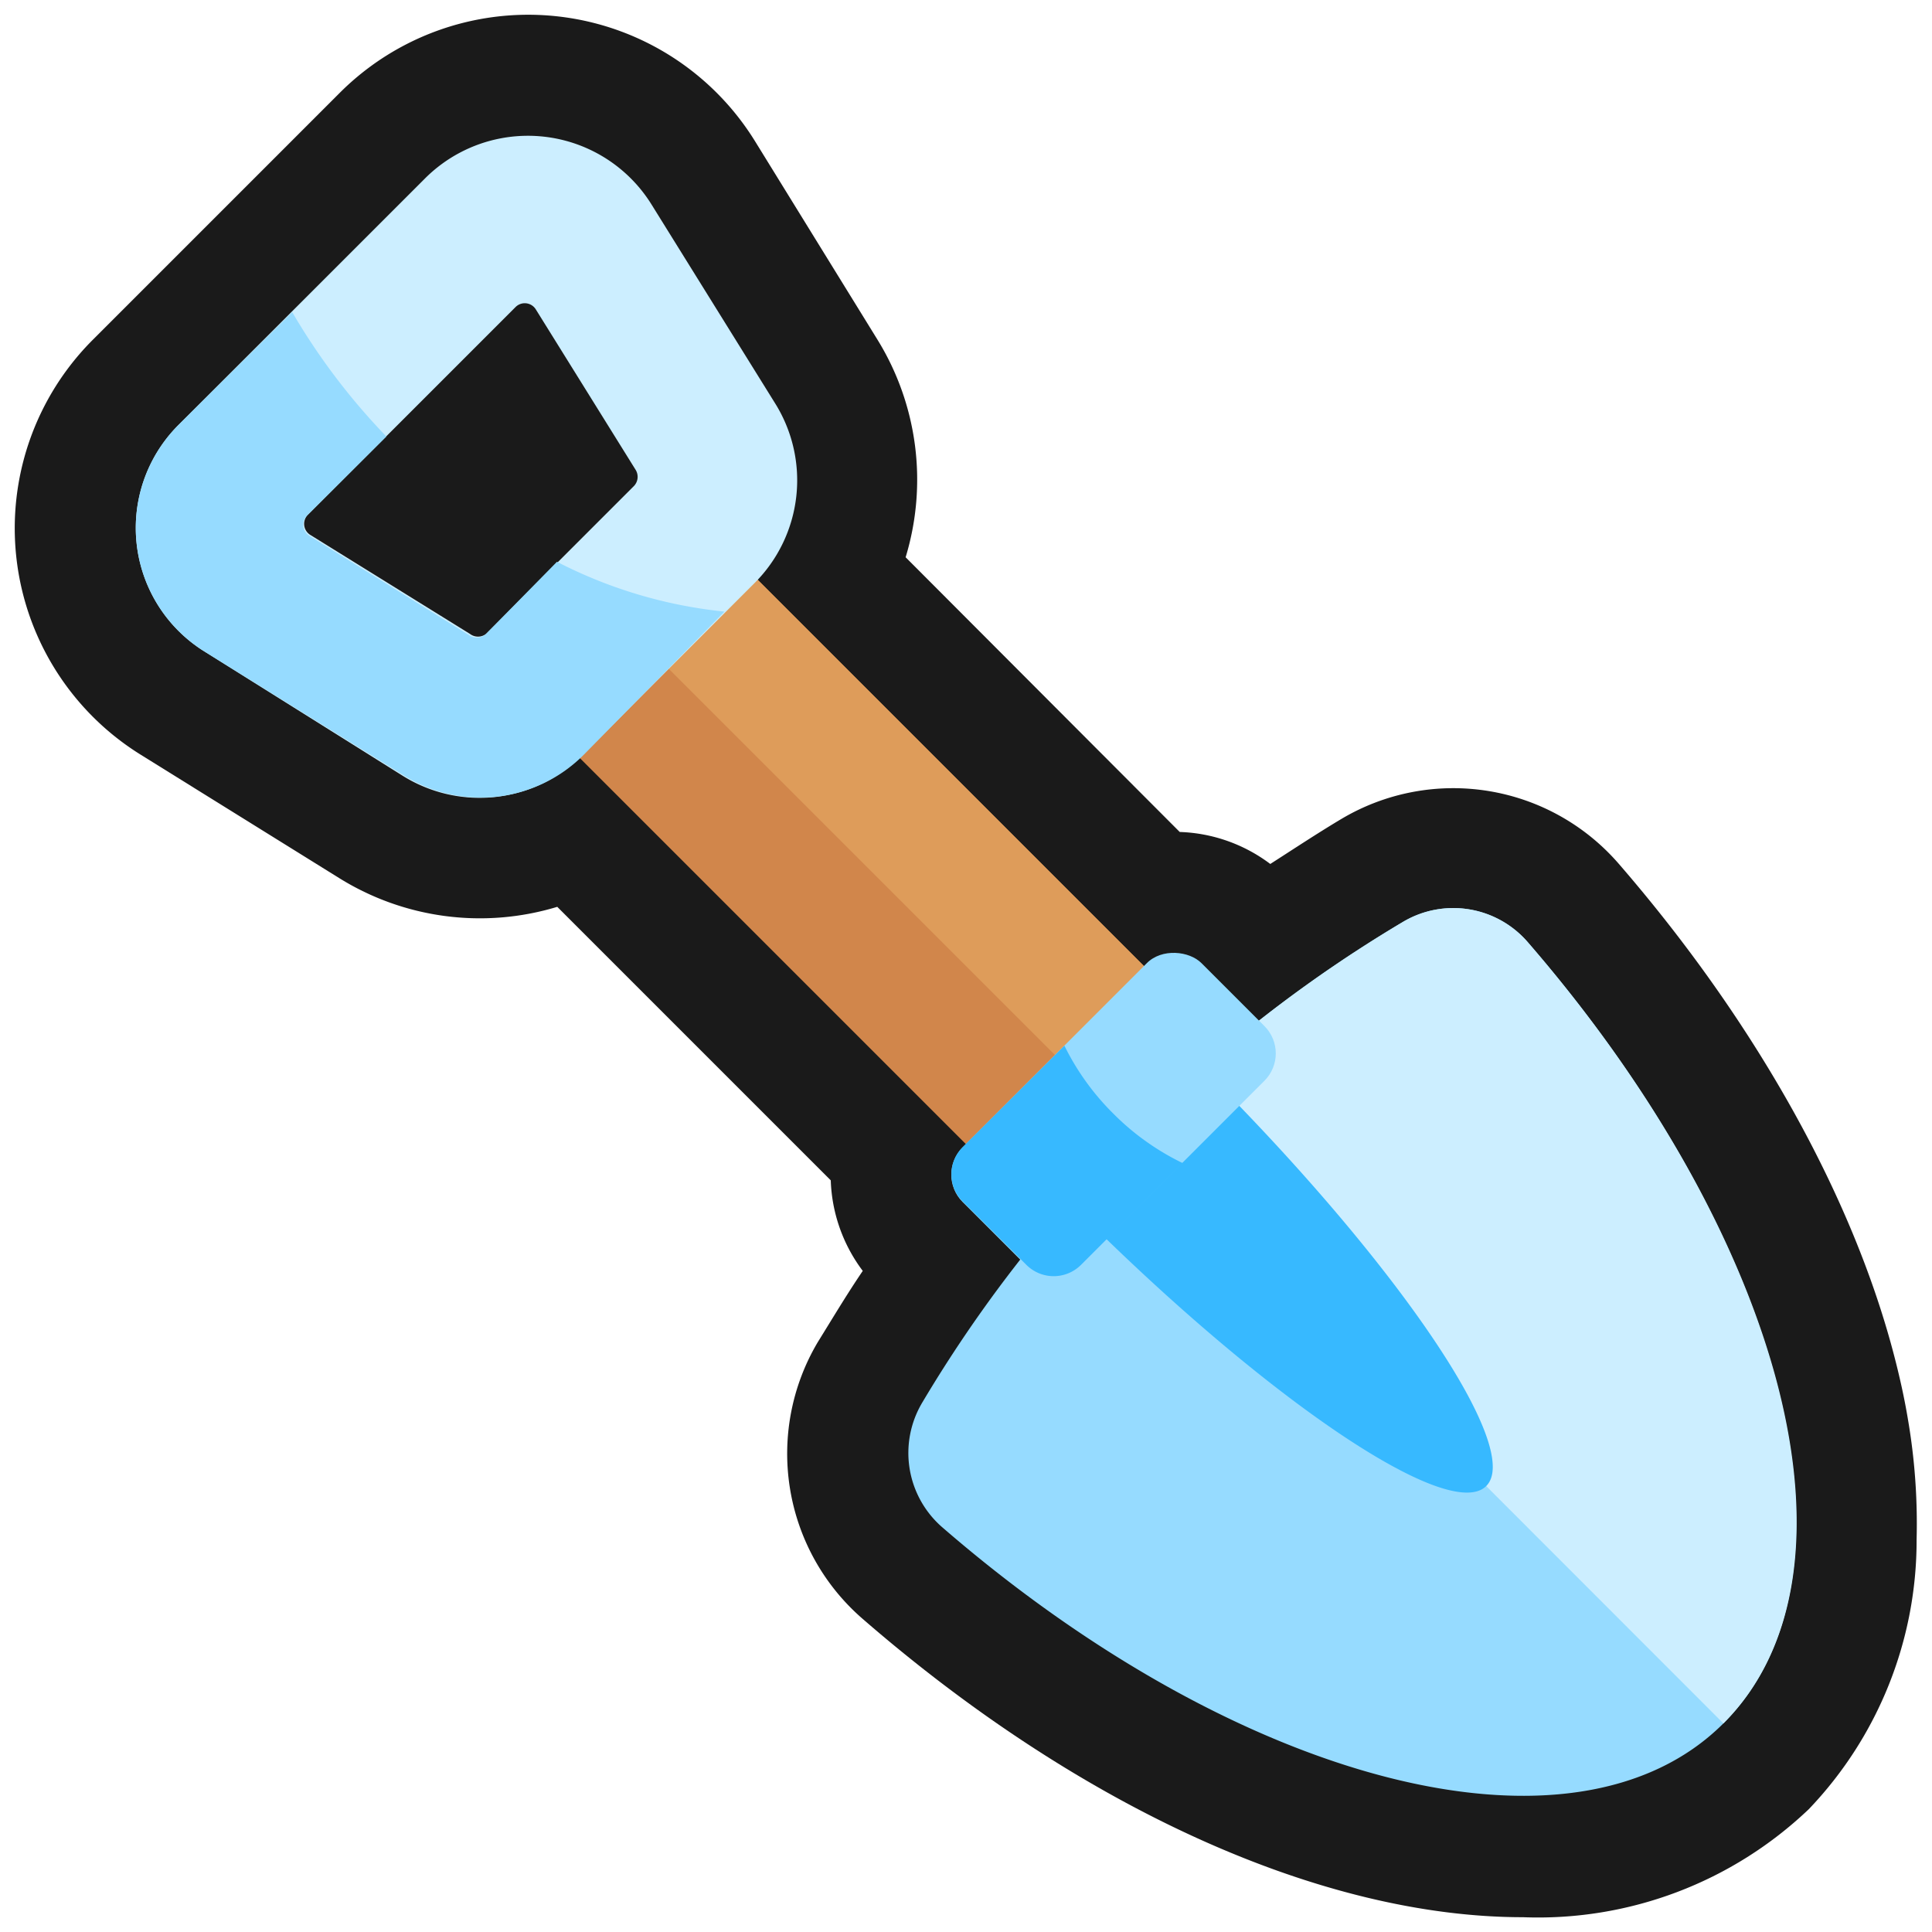 <svg xmlns="http://www.w3.org/2000/svg" viewBox="0 0 64 64"><defs><style>.cls-1,.cls-2{fill:#1a1a1a;}.cls-1{opacity:0;}.cls-3{fill:#d1864b;}.cls-4{fill:#de9c5a;}.cls-5{fill:#96dbff;}.cls-6{fill:#cef;}.cls-7{fill:#37b9ff;}</style></defs><title>Shovel Diamond Outline</title><g id="Layer_2" data-name="Layer 2"><g id="Layer_3" data-name="Layer 3"><rect class="cls-1" width="64" height="64"/><path class="cls-2" d="M62.77,45c-1.37-5.34-4.62-11.16-9.15-16.39a7.25,7.25,0,0,0-9.17-1.49c-.79.47-1.59,1-2.37,1.5a5.27,5.27,0,0,0-3-1.06L30,18.46a8.83,8.83,0,0,0-.94-7.22L25,4.66A8.83,8.83,0,0,0,11.25,3.08L3.08,11.25A8.83,8.83,0,0,0,4.66,25l6.58,4.09a8.82,8.82,0,0,0,7.22.95l9.06,9.06a5.27,5.27,0,0,0,1.06,3c-.53.78-1,1.57-1.49,2.36a7.24,7.24,0,0,0,1.49,9.17c7.24,6.28,15.21,9.88,21.87,9.88h0a13,13,0,0,0,9.47-3.58A12.88,12.88,0,0,0,63.49,51a20.41,20.41,0,0,0-.29-4C63.09,46.34,62.94,45.66,62.77,45Z"/><rect class="cls-3" x="25.13" y="14.35" width="8.34" height="29.89" transform="translate(70.73 29.3) rotate(135)"/><rect class="cls-4" x="28.69" y="12.88" width="4.17" height="29.89" transform="translate(72.21 25.74) rotate(135)"/><path class="cls-5" d="M46.49,30.53a44.57,44.57,0,0,0-6,4.27c.27.28-.78,1.77-2.34,3.34s-3.06,2.61-3.34,2.34a44.57,44.57,0,0,0-4.27,6,3.26,3.26,0,0,0,.67,4.11c9.8,8.49,20.94,11.45,25.89,6.49S59.09,41,50.6,31.2A3.26,3.26,0,0,0,46.49,30.53Z"/><path class="cls-6" d="M25,19.31,19.31,25a4.81,4.81,0,0,1-6,.68L6.77,21.58a4.82,4.82,0,0,1-.86-7.5l8.17-8.17a4.82,4.82,0,0,1,7.5.86l4.09,6.58A4.81,4.81,0,0,1,25,19.31ZM16.1,21,21,16.1a.44.44,0,0,0,.06-.53l-3.31-5.32a.43.43,0,0,0-.67-.08l-6.88,6.88a.43.43,0,0,0,.08.67L15.57,21A.44.44,0,0,0,16.1,21Z"/><path class="cls-6" d="M57.09,57.09c5-5,2-16.09-6.49-25.89a3.26,3.26,0,0,0-4.11-.67,44.57,44.57,0,0,0-6,4.27c.27.28-.78,1.77-2.34,3.34Z"/><path class="cls-7" d="M38.14,38.14a15.66,15.66,0,0,1-2.41,2C42,46.4,48,50.44,49.23,49.23S46.4,42,40.17,35.73A15.66,15.66,0,0,1,38.14,38.14Z"/><rect class="cls-5" x="31.29" y="34.15" width="11.19" height="5.51" rx="1.28" transform="translate(-15.29 36.89) rotate(-45)"/><path class="cls-7" d="M36.89,36.9a8.37,8.37,0,0,1-1.63-2.26L31.89,38a1.27,1.27,0,0,0,0,1.8L34,41.9a1.28,1.28,0,0,0,1.81,0l3.37-3.37A8.37,8.37,0,0,1,36.89,36.9Z"/><path class="cls-5" d="M18.45,18.61,16.1,21a.44.44,0,0,1-.53.06l-5.32-3.31a.43.43,0,0,1-.08-.67l2.63-2.62a21.61,21.61,0,0,1-3.12-4.12L5.91,14.08a4.82,4.82,0,0,0,.86,7.5l6.58,4.09a4.81,4.81,0,0,0,6-.68L24,20.26A15.52,15.52,0,0,1,18.45,18.61Z"/></g></g></svg>